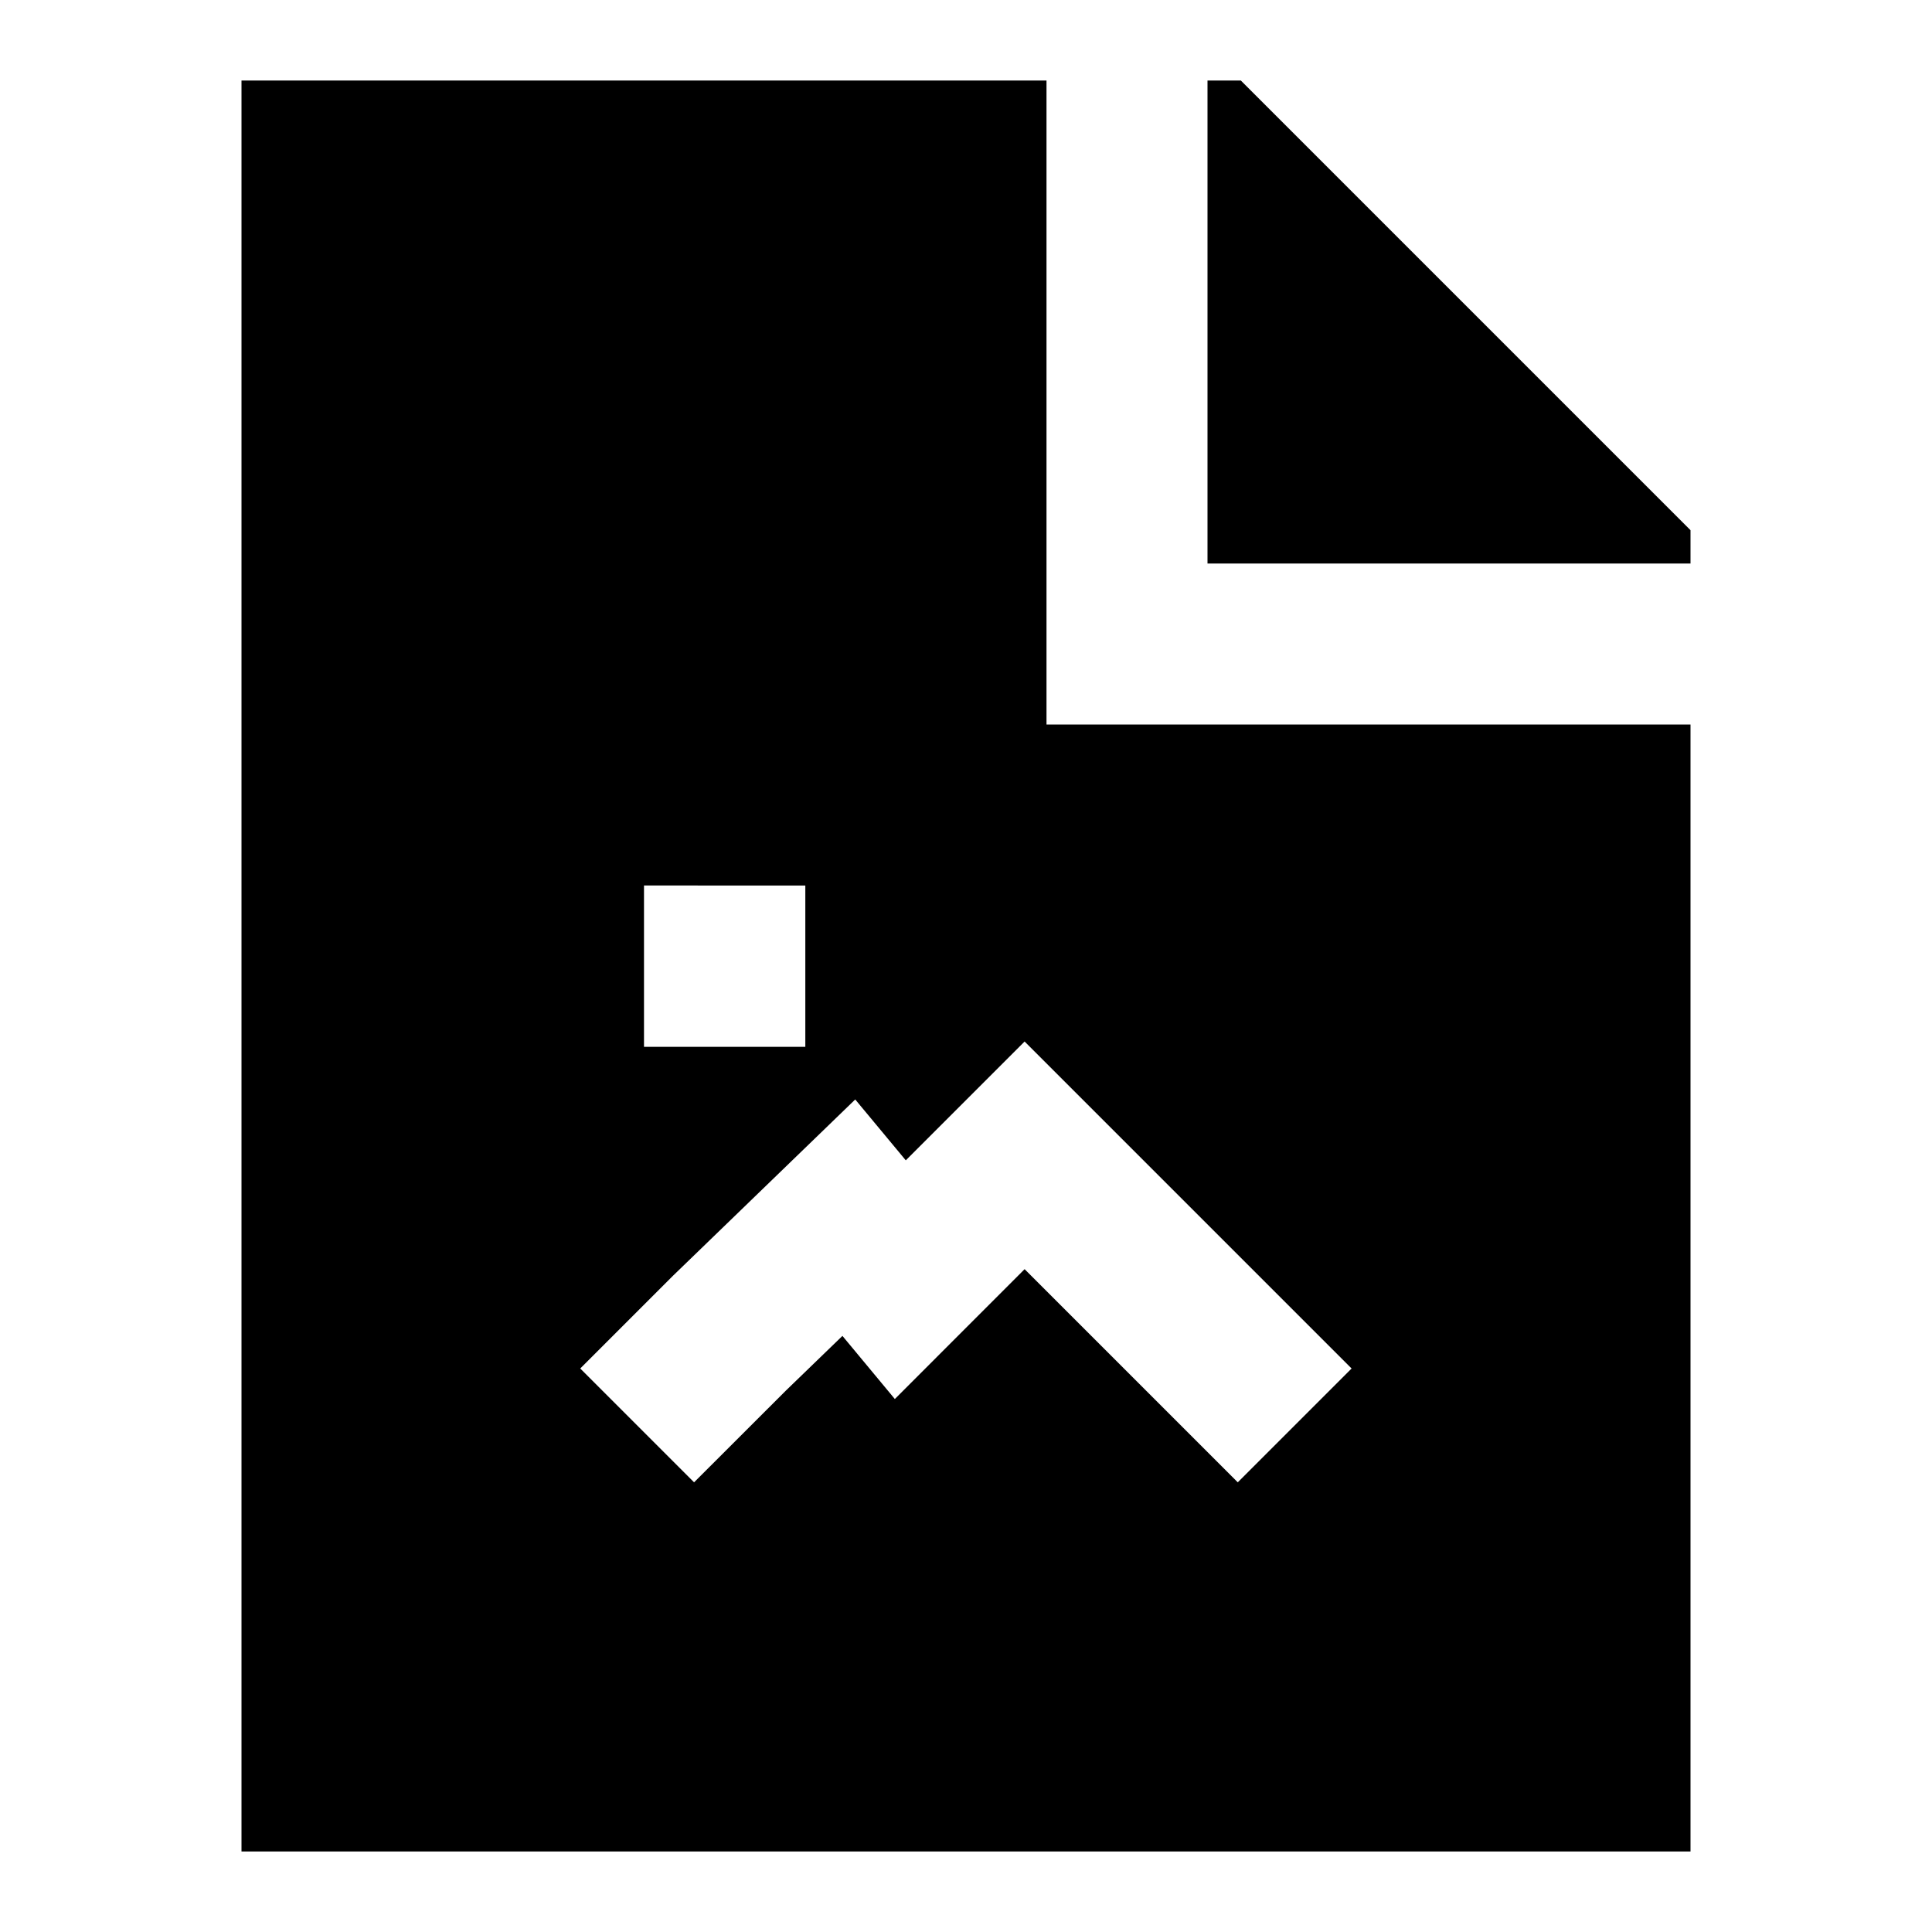 <svg xmlns="http://www.w3.org/2000/svg" width="3em" height="3em" viewBox="0 0 24 24"><path fill="currentColor" d="M3 1h10v8h8v14H3zm7.004 10H8v2.004h2.004zm5.372 7.414L16.79 17l-4.062-4.062l-1.476 1.476l-.628-.756l-2.262 2.188L7.208 17l1.414 1.414l1.143-1.142l.7-.677l.651.784l1.612-1.613z"/><path fill="currentColor" d="M21 6.586V7h-6V1h.414z"/></svg>